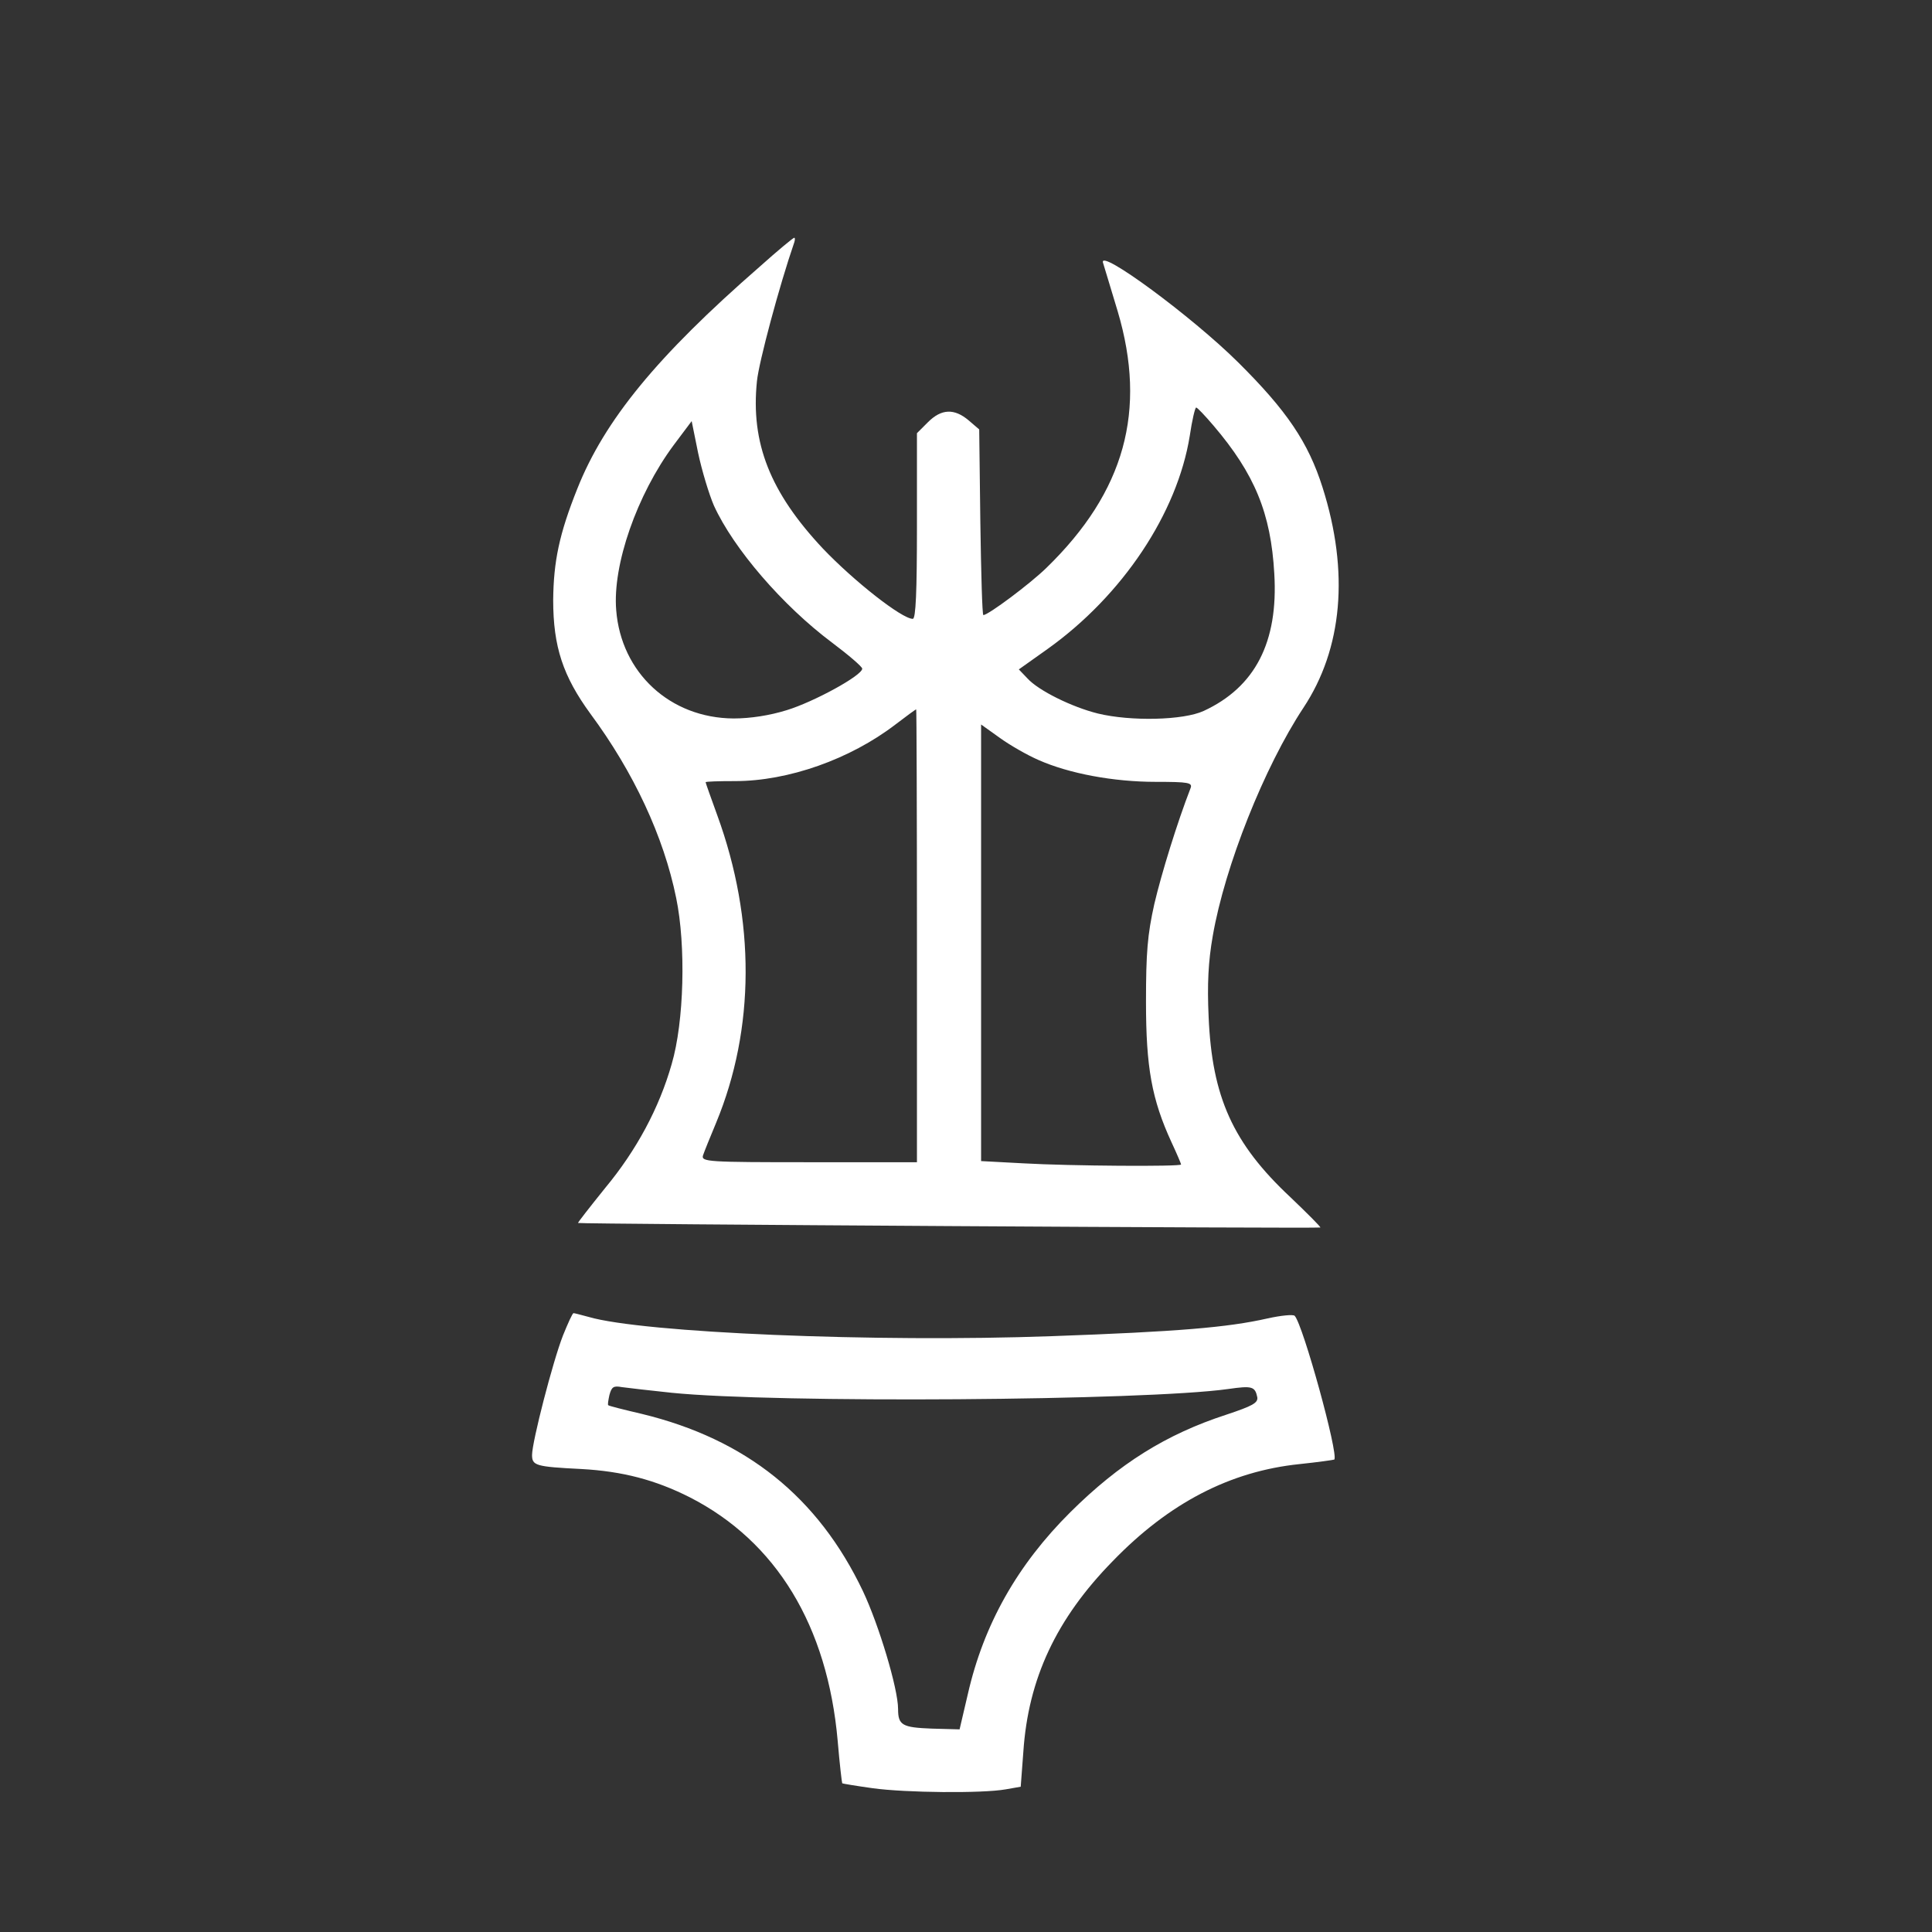 <?xml version="1.0" standalone="no"?>
<!DOCTYPE svg PUBLIC "-//W3C//DTD SVG 20010904//EN"
 "http://www.w3.org/TR/2001/REC-SVG-20010904/DTD/svg10.dtd">
<svg version="1.0" xmlns="http://www.w3.org/2000/svg"
 width="512pt" height="512pt" viewBox="0 0 512 512"
 preserveAspectRatio="xMidYMid meet">

<rect x="0" y="0" width="512" height="512" fill="#333333" stroke="none"/>

<g transform="translate(0,512) scale(0.1,-0.1)"
fill="#FFFFFF" stroke="none">
<path d="M2013 4413 c-272 -237 -411 -407 -483 -588 -48 -120 -63 -193 -64
-295 0 -124 26 -202 99 -302 114 -154 194 -325 227 -488 26 -126 21 -328 -12
-440 -33 -116 -93 -228 -176 -328 -41 -51 -74 -93 -72 -93 5 -3 1963 -15 1967
-12 2 1 -34 37 -79 80 -153 143 -208 266 -217 478 -4 86 -1 147 11 215 32 185
137 448 240 604 104 157 122 360 51 584 -38 120 -95 204 -224 332 -122 121
-369 303 -358 264 3 -11 21 -68 39 -129 78 -263 19 -478 -189 -680 -43 -42
-154 -125 -167 -125 -3 0 -6 111 -8 246 l-3 246 -28 24 c-38 32 -72 31 -108
-5 l-29 -29 0 -246 c0 -174 -3 -246 -11 -246 -29 0 -156 100 -238 186 -140
149 -192 280 -175 444 5 50 59 252 99 368 2 6 2 12 0 12 -3 0 -44 -34 -92 -77z
m1203 -421 c109 -128 152 -232 161 -392 11 -182 -51 -301 -187 -364 -54 -25
-193 -28 -280 -7 -69 17 -158 61 -187 93 l-23 24 76 54 c199 142 344 360 377
565 6 41 14 75 17 75 3 0 23 -21 46 -48z m-1324 -212 c52 -114 182 -265 313
-363 44 -33 80 -64 80 -69 0 -18 -128 -88 -200 -110 -45 -14 -96 -22 -141 -22
-168 1 -298 121 -311 287 -10 120 55 306 152 437 l48 64 17 -84 c10 -47 29
-110 42 -140z m538 -1140 l0 -600 -286 0 c-268 0 -286 1 -281 18 3 9 19 49 35
87 103 249 104 537 3 814 -17 47 -31 86 -31 88 0 2 35 3 78 3 141 0 305 58
425 150 29 22 53 40 55 40 1 0 2 -270 2 -600z m322 466 c81 -36 199 -58 311
-58 87 0 98 -2 92 -17 -35 -90 -77 -226 -96 -307 -18 -81 -22 -128 -22 -259 0
-173 15 -258 68 -373 14 -30 25 -56 25 -58 0 -6 -296 -4 -417 3 l-113 6 0 579
0 578 49 -35 c26 -19 73 -46 103 -59z"/>
<path d="M1492 1581 c-27 -69 -82 -282 -82 -317 0 -28 10 -31 130 -37 110 -6
197 -29 288 -75 229 -117 365 -340 392 -646 5 -60 11 -110 12 -112 2 -1 38 -7
81 -13 87 -12 290 -14 352 -3 l40 7 7 93 c13 193 87 352 237 505 149 154 311
238 495 257 48 5 90 11 92 12 12 13 -83 358 -105 381 -4 4 -36 1 -72 -7 -106
-24 -238 -35 -572 -47 -467 -17 -1084 9 -1227 51 -19 5 -37 10 -40 10 -3 0
-15 -27 -28 -59z m288 -152 c277 -28 1255 -21 1475 10 63 9 71 7 77 -22 2 -15
-13 -23 -82 -46 -160 -52 -284 -130 -413 -258 -141 -140 -230 -298 -272 -482
l-22 -94 -74 2 c-78 3 -89 9 -89 52 0 54 -51 223 -93 312 -119 250 -310 403
-586 470 -47 11 -87 21 -89 23 -2 1 0 13 3 27 6 22 11 25 33 21 15 -2 74 -9
132 -15z"/>
</g>
</svg>
